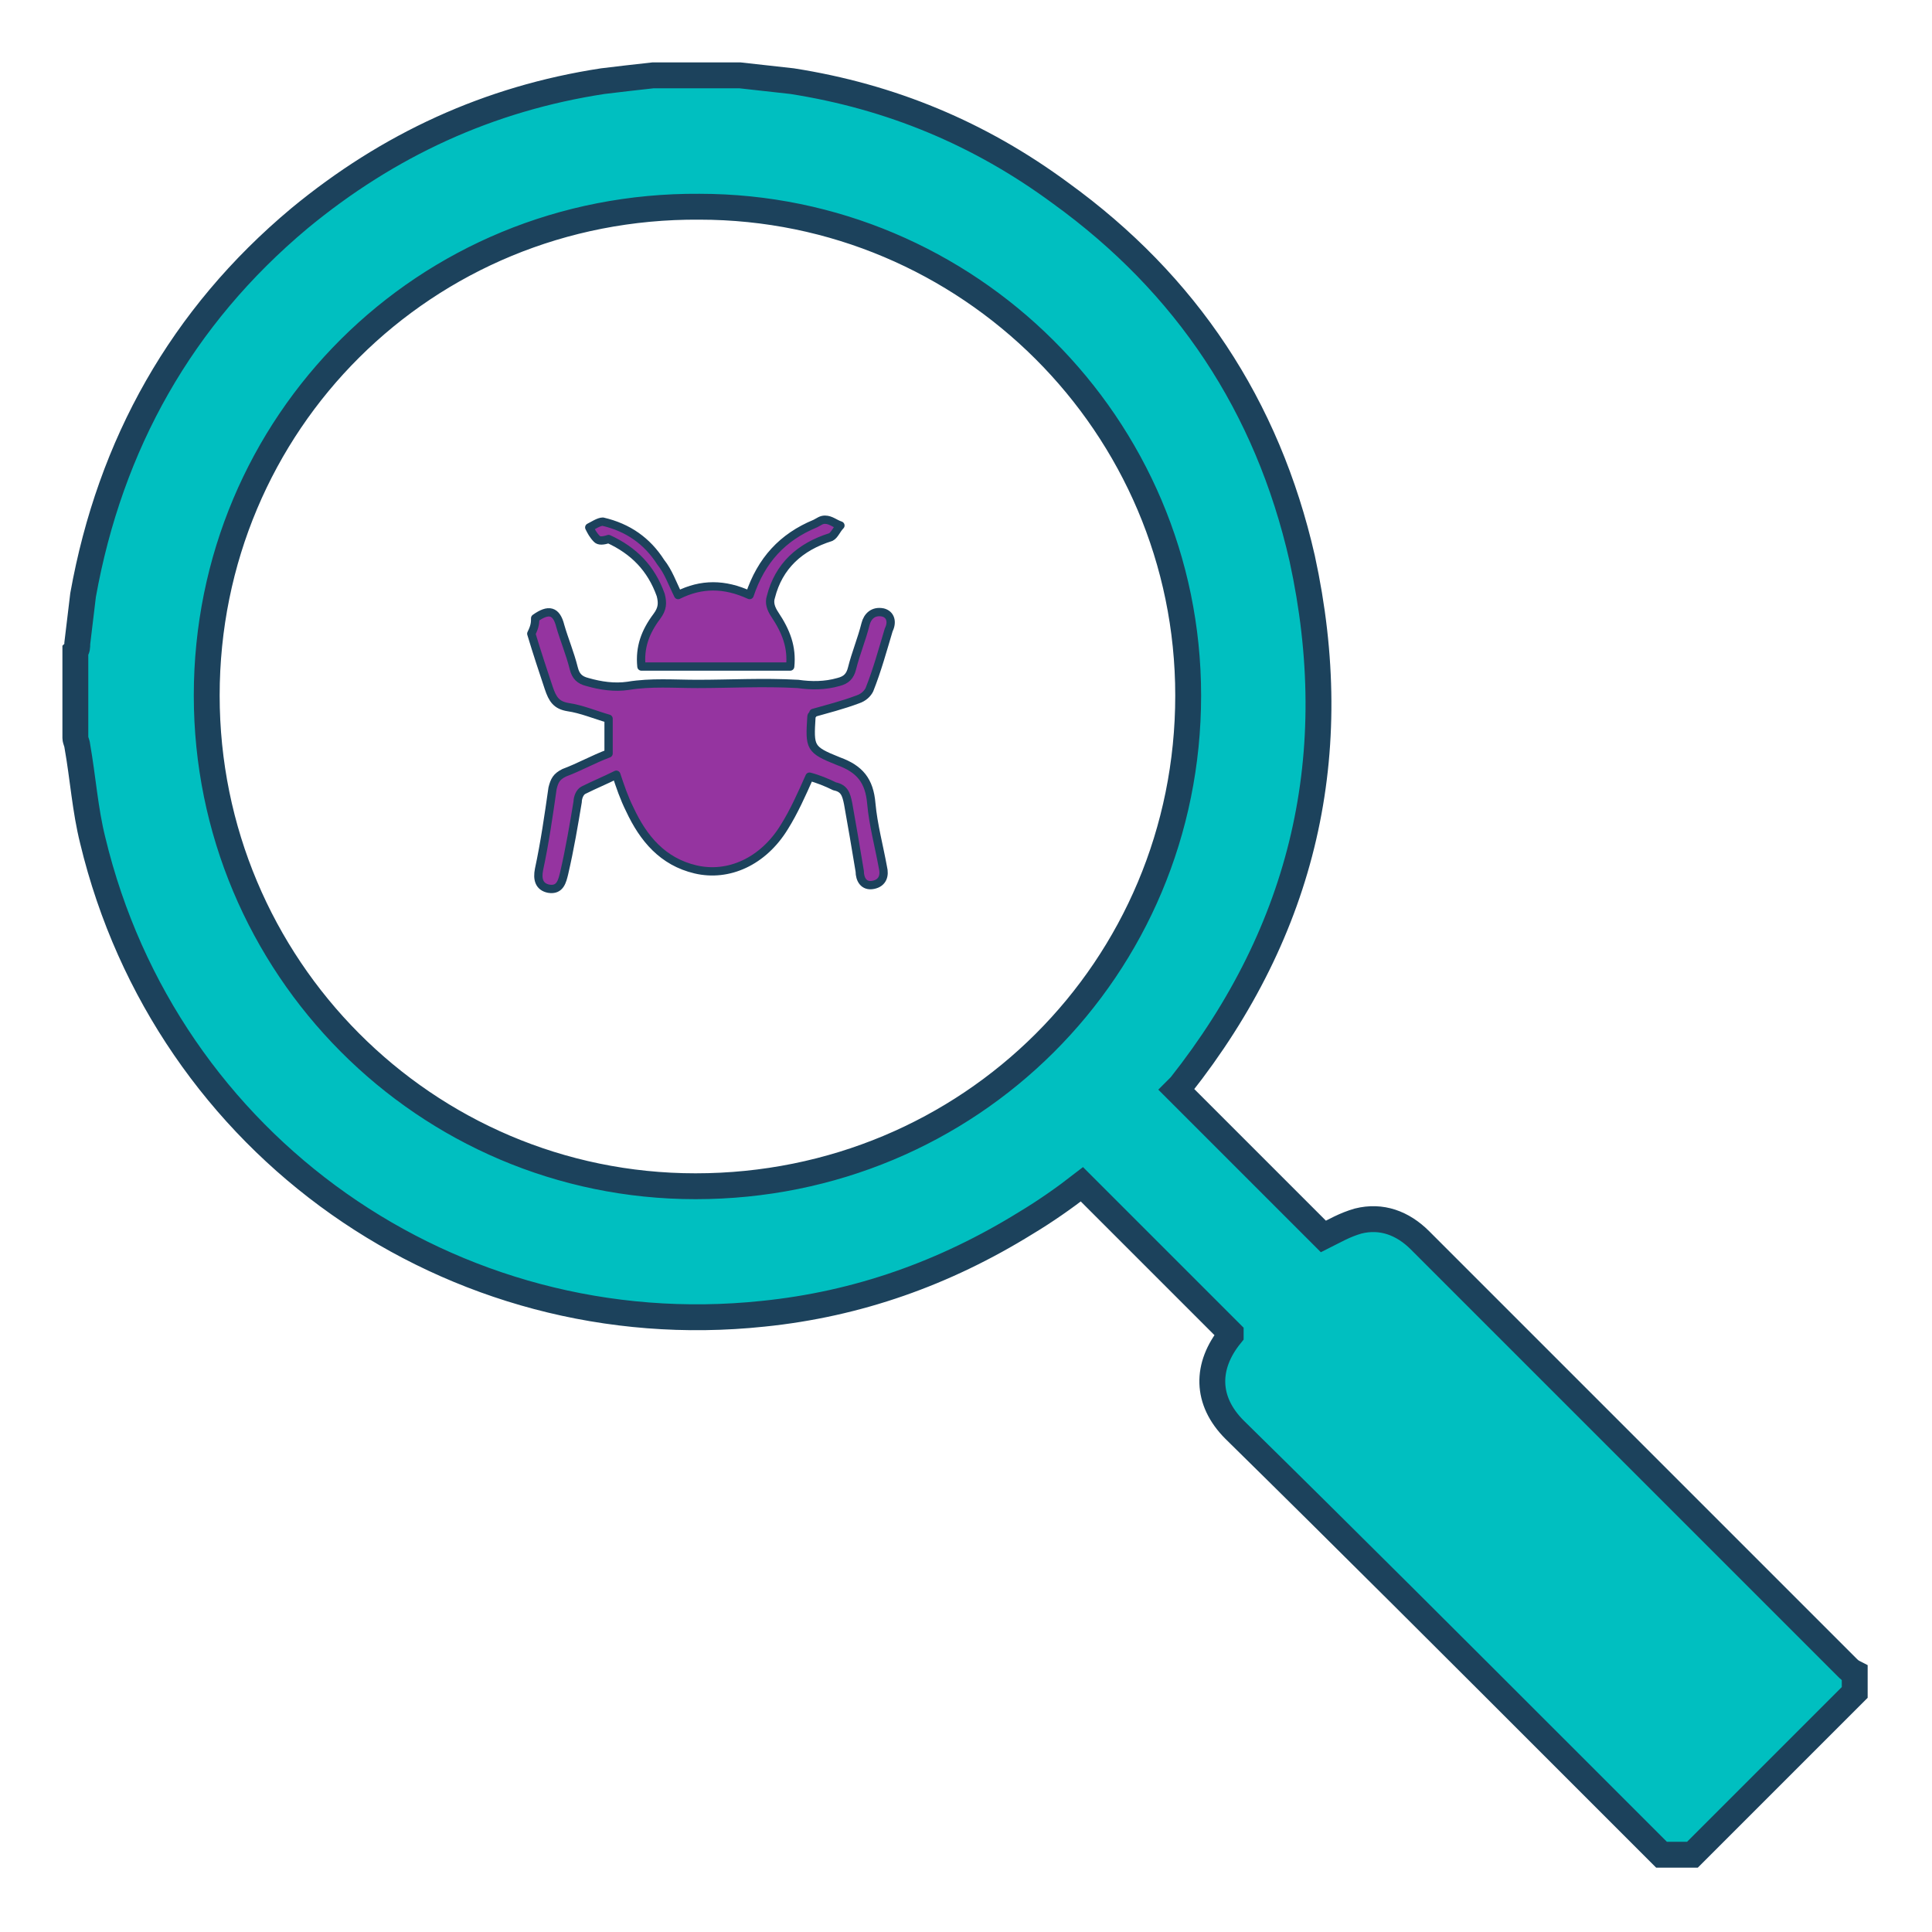 <?xml version="1.0" encoding="utf-8"?>
<!-- Generator: Adobe Illustrator 19.1.0, SVG Export Plug-In . SVG Version: 6.00 Build 0)  -->
<svg version="1.1" id="Layer_1" xmlns="http://www.w3.org/2000/svg" xmlns:xlink="http://www.w3.org/1999/xlink" x="0px" y="0px"
	 viewBox="0 0 100 100" style="enable-background:new 0 0 100 100;" xml:space="preserve">
<style type="text/css">
	.st0{fill:none;stroke:#1C425C;stroke-width:3;stroke-linecap:round;stroke-linejoin:round;stroke-miterlimit:10;}
	.st1{fill:#F7A600;stroke:#1C425C;stroke-width:3;stroke-miterlimit:10;}
	.st2{fill:#00BFC0;stroke:#1C425C;stroke-width:3;stroke-miterlimit:10;}
	.st3{fill:#9534A0;stroke:#1C425C;stroke-width:3;stroke-miterlimit:10;}
	.st4{fill:#FFFFFF;}
	.st5{fill:none;stroke:#1C425C;stroke-width:2;stroke-linecap:round;stroke-linejoin:round;stroke-miterlimit:10;}
	.st6{fill:#1C425C;}
	.st7{fill:#9534A0;}
	.st8{fill:#FFFAD5;}
	.st9{fill:none;stroke:#1C425C;stroke-width:5.376;stroke-linecap:round;stroke-linejoin:round;stroke-miterlimit:10;}
	.st10{fill:none;stroke:#1C425C;stroke-linecap:round;stroke-linejoin:round;stroke-miterlimit:10;}
	.st11{fill:#DE572F;stroke:#1C425C;stroke-width:3;stroke-linejoin:round;stroke-miterlimit:10;}
	.st12{fill:#00BFC0;}
	.st13{fill:#F7A600;stroke:#1C425C;stroke-miterlimit:10;}
	.st14{clip-path:url(#SVGID_2_);fill:#F7A600;stroke:#1C425C;stroke-miterlimit:10;}
	.st15{fill:#00BFC0;stroke:#1C425C;stroke-width:2;stroke-miterlimit:10;}
	.st16{fill:#F7A600;stroke:#1C425C;stroke-width:2;stroke-miterlimit:10;}
	.st17{fill:#9534A0;stroke:#1C425C;stroke-width:2;stroke-miterlimit:10;}
	.st18{fill:#DB9E36;stroke:#1C425C;stroke-width:2;stroke-miterlimit:10;}
	.st19{fill:#DE572F;stroke:#1C425C;stroke-width:2;stroke-miterlimit:10;}
	.st20{fill:#FEFEFE;stroke:#1C425C;stroke-width:2;stroke-miterlimit:10;}
	.st21{fill:none;stroke:#9534A0;stroke-width:3;stroke-linejoin:round;}
	.st22{fill:none;stroke:#9534A0;stroke-width:3;stroke-linejoin:round;stroke-dasharray:7.908,7.908;}
	.st23{fill:none;stroke:#9534A0;stroke-width:3;stroke-linejoin:round;stroke-dasharray:7.069,7.069;}
	.st24{fill:none;stroke:#FF530D;stroke-width:3;stroke-linejoin:round;stroke-dasharray:7.069,7.069;}
	.st25{fill:none;}
	.st26{fill:#FF530D;}
	.st27{fill:#00A39F;stroke:#1C425C;stroke-width:3;stroke-miterlimit:10;}
	.st28{fill:none;stroke:#1C425C;stroke-width:3;stroke-linecap:round;stroke-linejoin:round;}
	.st29{fill:#F7A600;}
	.st30{fill:none;stroke:#9534A0;stroke-width:3.262;stroke-linejoin:round;stroke-miterlimit:10;stroke-dasharray:3.262,3.262;}
	.st31{fill:none;stroke:#A6D3EB;stroke-width:3.262;stroke-linejoin:round;}
	.st32{fill:none;stroke:#1C425C;stroke-width:3.262;stroke-linecap:round;stroke-linejoin:round;stroke-miterlimit:10;}
	.st33{fill:#00BFC0;stroke:#023550;stroke-width:4;stroke-miterlimit:10;}
	.st34{fill:none;stroke:#023550;stroke-width:5;stroke-linecap:round;stroke-miterlimit:10;}
	.st35{fill:#023550;}
	.st36{fill:none;stroke:#1C425C;stroke-width:1.348;stroke-linecap:round;stroke-linejoin:round;}
	.st37{fill:none;stroke:#1C425C;stroke-linecap:round;stroke-linejoin:round;}
	.st38{fill:#00BFC0;stroke:#1C425C;stroke-width:1.348;stroke-miterlimit:10;}
	.st39{fill:#F7A600;stroke:#1C425C;stroke-width:1.348;stroke-miterlimit:10;}
	.st40{fill:#9534A0;stroke:#1C425C;stroke-width:1.348;stroke-linejoin:round;stroke-miterlimit:10;}
	.st41{fill:#00BFC0;stroke:#1C425C;stroke-miterlimit:10;}
	.st42{fill:#9534A0;stroke:#1C425C;stroke-miterlimit:10;}
	.st43{fill:#00BFC0;stroke:#1C425C;stroke-width:0.321;stroke-linejoin:round;stroke-miterlimit:10;}
	.st44{fill:#9534A0;stroke:#1C425C;stroke-width:0.5;stroke-miterlimit:10;}
	.st45{fill:#F7A600;stroke:#1C425C;stroke-width:0.321;stroke-miterlimit:10;}
	.st46{fill:#211F1F;}
	.st47{fill:#99D9F1;}
	.st48{fill:#7BB9E7;}
	.st49{fill:#232121;}
	.st50{fill:#9AD9F1;}
	.st51{fill:#1C1A1A;}
	.st52{fill:#030304;}
	.st53{fill:#242222;}
	.st54{fill:#222020;}
	.st55{fill:#171414;}
	.st56{fill:#171515;}
	.st57{fill:#181616;}
	.st58{fill:#131111;}
	.st59{fill:#F4CAAF;}
	.st60{fill:#C49A84;}
	.st61{fill:#181718;}
	.st62{fill:#D1A58D;}
	.st63{fill:#181819;}
	.st64{fill:#171718;}
	.st65{fill:#FDFDFD;}
	.st66{fill:#FEFEFE;}
	.st67{fill:#1D1A1A;}
	.st68{fill:#1B1818;}
	.st69{fill:#A1E4FE;}
	.st70{fill:#97D6ED;}
	.st71{fill:#96D4EB;}
	.st72{fill:#97D5ED;}
	.st73{fill:#98D7EE;}
	.st74{fill:#98D7EF;}
	.st75{fill:#91CDE3;}
	.st76{fill:#AF5D50;}
	.st77{fill:#AF5C4F;}
	.st78{fill:#AE5C4F;}
	.st79{fill:#FDFCFC;}
	.st80{fill:none;stroke:#00BFC0;stroke-miterlimit:10;}
	.st81{fill:#9534A0;stroke:#1C425C;stroke-width:0.43;stroke-linejoin:round;stroke-miterlimit:10;}
	.st82{fill:#00BFC0;stroke:#1C425C;stroke-width:1.339;stroke-miterlimit:10;}
	.st83{fill:#9534A0;stroke:#1C425C;stroke-width:0.407;stroke-miterlimit:10;}
	.st84{fill:#F7A600;stroke:#1C425C;stroke-width:0.407;stroke-miterlimit:10;}
	.st85{fill:#00BFC0;stroke:#1C425C;stroke-width:0.407;stroke-linejoin:round;stroke-miterlimit:10;}
	.st86{fill:#00BFC0;stroke:#1C425C;stroke-width:0.714;stroke-miterlimit:10;}
	.st87{fill:#9534A0;stroke:#1C425C;stroke-width:0.714;stroke-linejoin:round;stroke-miterlimit:10;}
	.st88{fill:#FFFFFF;stroke:#1C425C;stroke-width:0.383;stroke-miterlimit:10;}
	.st89{fill:#9534A0;stroke:#1C425C;stroke-width:1.284;stroke-linejoin:round;stroke-miterlimit:10;}
	.st90{fill:#010101;}
	.st91{fill:#020202;}
	.st92{fill:#F2F2F2;stroke:#1C425C;stroke-width:1.909;stroke-linejoin:round;stroke-miterlimit:10;}
	.st93{fill:#F2F2F2;stroke:#023550;stroke-width:2;stroke-miterlimit:10;}
	.st94{fill:none;stroke:#028A9E;stroke-width:2.185;stroke-linecap:round;stroke-miterlimit:10;}
	.st95{fill:#028A9E;}
	.st96{fill:none;stroke:#046D70;stroke-width:2.185;stroke-linecap:round;stroke-miterlimit:10;}
	.st97{fill:#046D70;}
	.st98{fill:none;stroke:#04BFBF;stroke-width:2.185;stroke-linecap:round;stroke-miterlimit:10;}
	.st99{fill:#04BFBF;}
	.st100{fill:#66A6BC;stroke:#023550;stroke-width:1.008;stroke-linecap:round;stroke-linejoin:round;stroke-miterlimit:10;}
	.st101{fill:#9FE5F7;stroke:#023550;stroke-width:1.008;stroke-linecap:round;stroke-linejoin:round;stroke-miterlimit:10;}
	.st102{fill:#75BCDA;stroke:#023550;stroke-width:1.008;stroke-linecap:round;stroke-linejoin:round;stroke-miterlimit:10;}
	.st103{fill:#F2F2F2;stroke:#023550;stroke-width:1.008;stroke-linecap:round;stroke-linejoin:round;stroke-miterlimit:10;}
	.st104{fill:#9534A0;stroke:#1C425C;stroke-width:2;stroke-linejoin:round;stroke-miterlimit:10;}
	.st105{fill:none;stroke:#1C425C;stroke-width:1.909;stroke-linejoin:round;stroke-miterlimit:10;stroke-dasharray:5,5,5,5,5,5;}
	.st106{fill:#BABABA;}
	.st107{fill:none;stroke:#1C425C;stroke-width:2;stroke-miterlimit:10;}
	.st108{fill:#FFFFFF;stroke:#1C425C;stroke-width:2;stroke-linejoin:round;stroke-miterlimit:10;}
	.st109{fill:none;stroke:#1C425C;stroke-width:2;stroke-linejoin:round;}
	.st110{clip-path:url(#SVGID_4_);fill:#DB9E36;stroke:#1C425C;stroke-width:2;stroke-miterlimit:10;}
	.st111{fill:#DE572F;stroke:#1C425C;stroke-width:0.5;stroke-miterlimit:10;}
	.st112{fill:#439F83;stroke:#1C425C;stroke-width:0.5;stroke-miterlimit:10;}
	.st113{fill:#DB9E36;stroke:#1C425C;stroke-width:0.5;stroke-miterlimit:10;}
	.st114{fill:#439F83;stroke:#1C425C;stroke-width:1.339;stroke-miterlimit:10;}
	.st115{fill:#DE572F;stroke:#1C425C;stroke-width:0.321;stroke-linejoin:round;stroke-miterlimit:10;}
	.st116{fill:#439F83;stroke:#1C425C;stroke-width:0.321;stroke-miterlimit:10;}
</style>
<g>
	<g id="G2VOhJ.tif">
		<g>
			<path class="st81" d="M27.7,32c0.7-0.5,1.1-0.4,1.3,0.4c0.2,0.7,0.5,1.4,0.7,2.2c0.1,0.4,0.3,0.6,0.7,0.7
				c0.7,0.2,1.4,0.3,2.1,0.2c1.2-0.2,2.4-0.1,3.6-0.1c1.7,0,3.4-0.1,5.2,0c0.7,0.1,1.4,0.1,2.1-0.1c0.4-0.1,0.6-0.3,0.7-0.7
				c0.2-0.8,0.5-1.5,0.7-2.3c0.1-0.4,0.4-0.7,0.9-0.6c0.4,0.1,0.5,0.5,0.3,0.9c-0.3,1-0.6,2.1-1,3.1c-0.1,0.2-0.3,0.4-0.6,0.5
				c-0.8,0.3-1.6,0.5-2.3,0.7c0,0.1-0.1,0.1-0.1,0.2c-0.1,1.6-0.1,1.7,1.4,2.3c1.1,0.4,1.6,1,1.7,2.2c0.1,1.1,0.4,2.2,0.6,3.3
				c0.1,0.4,0,0.8-0.5,0.9c-0.5,0.1-0.7-0.3-0.7-0.7c-0.2-1.2-0.4-2.4-0.6-3.5c-0.1-0.5-0.2-0.8-0.7-0.9c-0.4-0.2-0.9-0.4-1.3-0.5
				c-0.4,0.9-0.8,1.8-1.3,2.6c-1.1,1.8-2.9,2.6-4.6,2.2c-1.7-0.4-2.7-1.6-3.4-3.1c-0.3-0.6-0.5-1.2-0.7-1.8
				c-0.6,0.3-1.1,0.5-1.7,0.8c-0.2,0.1-0.3,0.4-0.3,0.6c-0.2,1.2-0.4,2.4-0.7,3.7c-0.1,0.4-0.2,0.9-0.8,0.8c-0.5-0.1-0.6-0.5-0.5-1
				c0.3-1.4,0.5-2.8,0.7-4.2c0.1-0.4,0.2-0.6,0.6-0.8c0.8-0.3,1.5-0.7,2.3-1c0-0.6,0-1.2,0-1.8c-0.7-0.2-1.4-0.5-2.1-0.6
				c-0.6-0.1-0.8-0.4-1-1c-0.3-0.9-0.6-1.8-0.9-2.8C27.7,32.4,27.7,32.2,27.7,32z"/>
			<path class="st81" d="M38.8,30.8c0.6-1.8,1.7-3,3.4-3.7c0.2-0.1,0.3-0.2,0.5-0.2c0.3,0,0.5,0.2,0.8,0.3c-0.2,0.2-0.3,0.5-0.5,0.6
				c-1.6,0.5-2.7,1.5-3.1,3.1c-0.1,0.3,0,0.6,0.2,0.9c0.6,0.9,0.9,1.7,0.8,2.7c-2.5,0-5.1,0-7.7,0c-0.1-1,0.2-1.8,0.8-2.6
				c0.3-0.4,0.3-0.7,0.2-1.1c-0.5-1.4-1.4-2.3-2.7-2.9C31.2,28,31,28,30.9,27.9c-0.2-0.2-0.3-0.4-0.4-0.6c0.2-0.1,0.5-0.3,0.7-0.3
				c1.3,0.3,2.3,1,3,2.1c0.4,0.5,0.6,1.1,0.9,1.7C36.3,30.2,37.5,30.2,38.8,30.8z"/>
		</g>
	</g>
	<g id="_x30_tCOiP.tif">
		<g>
			<path class="st82" d="M86,96c-1.6-1.6-3.2-3.2-4.8-4.8C75.5,85.5,69.7,79.7,63.9,74c-1.5-1.5-1.5-3.3-0.2-4.9c0,0,0-0.1,0-0.1
				c-2.6-2.6-5.2-5.2-7.7-7.7c-0.9,0.7-1.9,1.4-2.9,2c-4.2,2.6-8.7,4.2-13.6,4.7C23.4,69.7,8.6,59.3,4.8,43.5
				c-0.4-1.6-0.5-3.2-0.8-4.9c0-0.1-0.1-0.3-0.1-0.4c0-1.5,0-3,0-4.5C4,33.6,4,33.5,4,33.3c0.1-0.8,0.2-1.7,0.3-2.5
				C5.7,23,9.4,16.4,15.5,11.3c4.6-3.8,9.8-6.2,15.7-7.1C32,4.1,32.9,4,33.8,3.9c1.5,0,3,0,4.5,0C39.2,4,40.1,4.1,41,4.2
				C46.1,5,50.7,6.9,54.9,10c6.5,4.7,10.7,11,12.5,18.9c2.2,10.1,0.1,19.2-6.3,27.3c-0.1,0.1-0.1,0.1-0.2,0.2c0,0,0,0,0,0
				c2.6,2.6,5.1,5.1,7.6,7.6c0.6-0.3,1.1-0.6,1.8-0.8c1.2-0.3,2.3,0.1,3.2,1c3.4,3.4,6.8,6.8,10.1,10.1c4,4,8,8,12,12
				c0.1,0.1,0.2,0.2,0.4,0.3c0,0.3,0,0.7,0,1c-2.8,2.8-5.6,5.6-8.4,8.4C87.1,96,86.6,96,86,96z M10.7,36c0,14,11.3,25.4,25.3,25.4
				c14.2,0,25.5-11.3,25.5-25.4c0-14-11.4-25.3-25.3-25.3C22,10.6,10.7,21.9,10.7,36z"/>
		</g>
	</g>
</g>
</svg>
